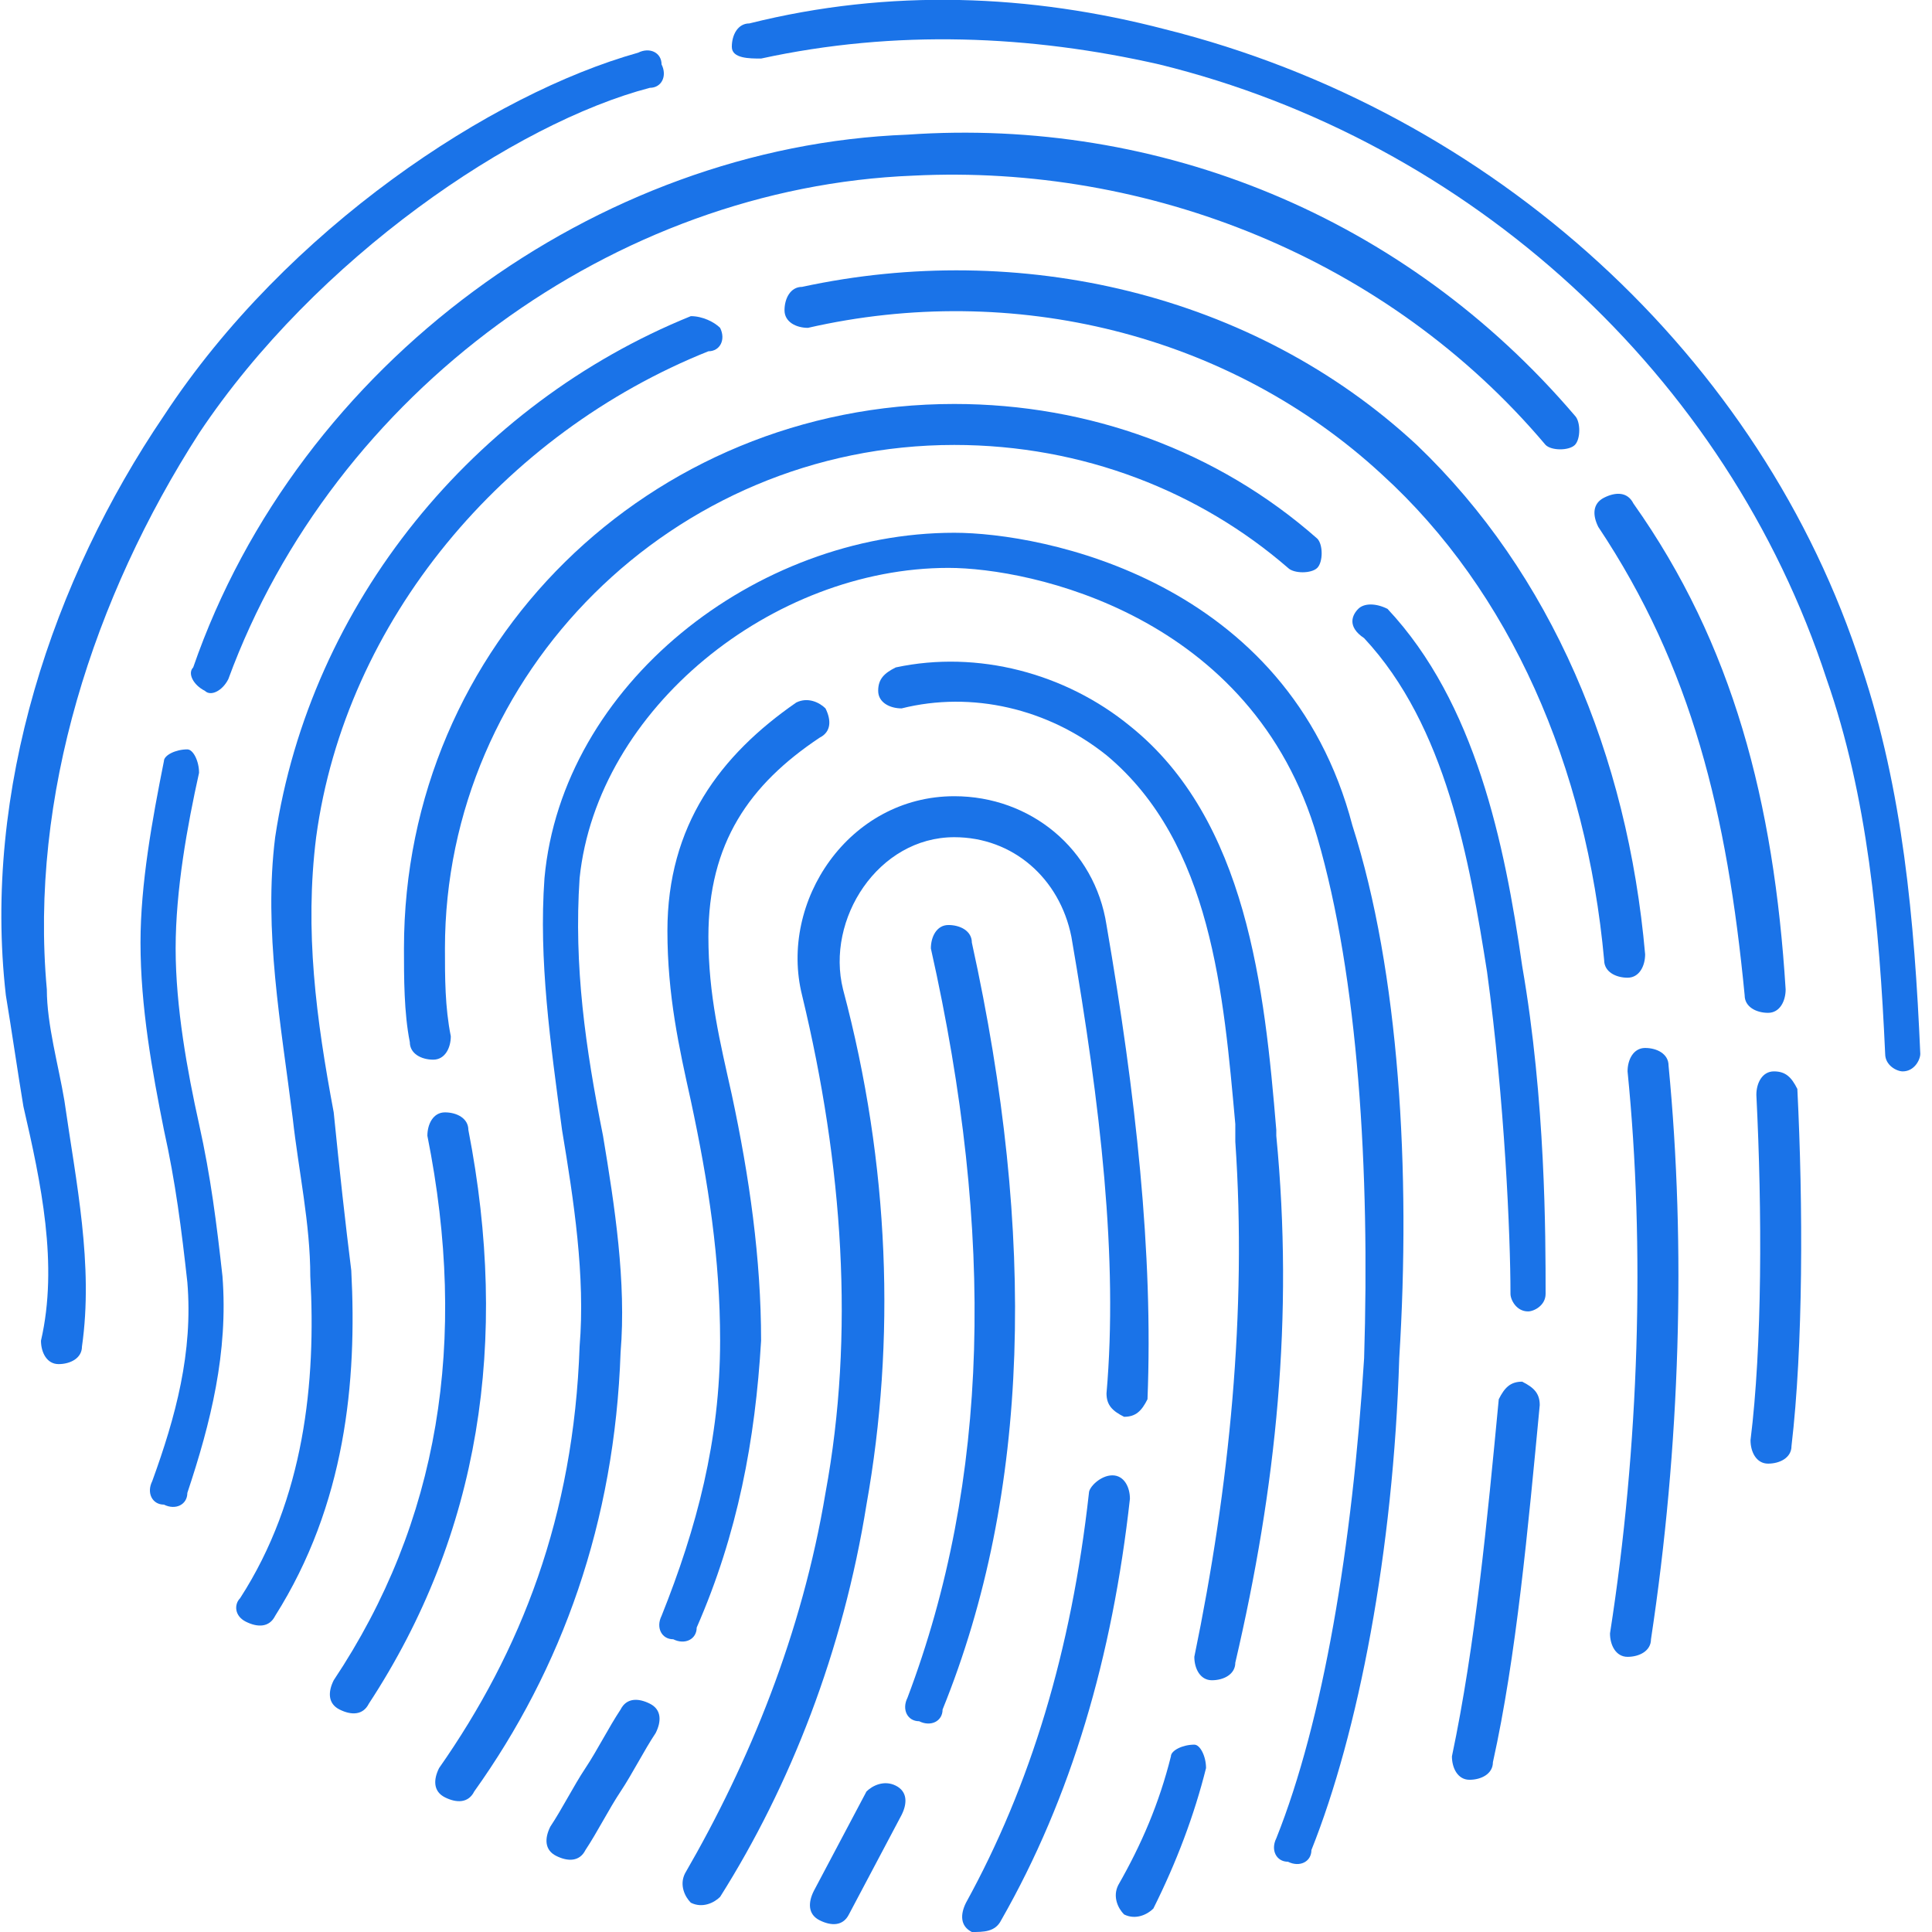 <?xml version="1.0" encoding="utf-8"?>
<!-- Generator: Adobe Illustrator 26.3.1, SVG Export Plug-In . SVG Version: 6.00 Build 0)  -->
<svg version="1.1" id="Layer_1" xmlns="http://www.w3.org/2000/svg" xmlns:xlink="http://www.w3.org/1999/xlink" x="0px" y="0px"
	 viewBox="0 0 33 33" style="enable-background:new 0 0 33 33;" xml:space="preserve">
<style type="text/css">
	.st0{clip-path:url(#SVGID_00000096048415780184360410000006973740083915806908_);}
	.st1{fill:#1A73E8;}
</style>
<g>
	<defs>
		<rect id="SVGID_1_" width="33" height="33"/>
	</defs>
	<clipPath id="SVGID_00000145049483642098199060000000303355076640234158_">
		<use xlink:href="#SVGID_1_"  style="overflow:visible;"/>
	</clipPath>
	<g style="clip-path:url(#SVGID_00000145049483642098199060000000303355076640234158_);">
		<path class="st1" d="M19.9,0.5c-2.3-0.6-4.7-0.7-7.1-0.1c-0.2,0-0.3,0.2-0.3,0.4S12.8,1,13,1c2.3-0.5,4.6-0.4,6.8,0.1
			c5.3,1.3,9.7,5.3,11.4,10.5c0.7,2,0.9,4.2,1,6.4c0,0.2,0.2,0.3,0.3,0.3c0.2,0,0.3-0.2,0.3-0.3c-0.1-2.3-0.3-4.5-1-6.6
			C30.1,6.1,25.5,1.9,19.9,0.5z"/>
		<path class="st1" d="M11.1,1.5c0.2,0,0.3-0.2,0.2-0.4c0-0.2-0.2-0.3-0.4-0.2c-2.5,0.7-6,3-8.1,6.2l0,0C0.9,9.9-0.3,13.5,0.1,17
			c0,0,0,0,0,0c0.1,0.6,0.2,1.3,0.3,1.9c0.3,1.3,0.6,2.7,0.3,4c0,0.2,0.1,0.4,0.3,0.4c0.2,0,0.4-0.1,0.4-0.3
			c0.2-1.4-0.1-2.8-0.3-4.2c-0.1-0.6-0.3-1.3-0.3-1.9c-0.3-3.3,0.8-6.7,2.6-9.5C5.4,4.4,8.8,2.1,11.1,1.5z"/>
		<path class="st1" d="M15.5,2.3C19.8,2,24,3.7,26.9,7.1c0.1,0.1,0.1,0.4,0,0.5c-0.1,0.1-0.4,0.1-0.5,0c-2.7-3.2-6.8-4.8-10.8-4.6
			l0,0c-5.1,0.2-9.9,3.7-11.7,8.6c-0.1,0.2-0.3,0.3-0.4,0.2c-0.2-0.1-0.3-0.3-0.2-0.4C5.1,6.2,10.2,2.5,15.5,2.3z"/>
		<path class="st1" d="M27.9,8.6c-0.1-0.2-0.3-0.2-0.5-0.1c-0.2,0.1-0.2,0.3-0.1,0.5c1.6,2.4,2.2,4.9,2.5,8c0,0.2,0.2,0.3,0.4,0.3
			c0.2,0,0.3-0.2,0.3-0.4C30.3,13.7,29.6,11,27.9,8.6z"/>
		<path class="st1" d="M30.3,18.3c0.2,0,0.3,0.1,0.4,0.3c0.1,2,0.1,4.4-0.1,6.1c0,0.2-0.2,0.3-0.4,0.3c-0.2,0-0.3-0.2-0.3-0.4
			c0.2-1.6,0.2-3.9,0.1-5.9C30,18.5,30.1,18.3,30.3,18.3z"/>
		<path class="st1" d="M3.4,13.2c0-0.2-0.1-0.4-0.2-0.4c-0.2,0-0.4,0.1-0.4,0.2c-0.2,1-0.4,2.1-0.4,3.1c0,1.1,0.2,2.2,0.4,3.2
			c0.2,0.9,0.3,1.7,0.4,2.6c0.1,1.2-0.2,2.3-0.6,3.4c-0.1,0.2,0,0.4,0.2,0.4c0.2,0.1,0.4,0,0.4-0.2c0.4-1.2,0.7-2.4,0.6-3.7
			c-0.1-0.9-0.2-1.7-0.4-2.6C3.2,18.3,3,17.2,3,16.2C3,15.2,3.2,14.1,3.4,13.2z"/>
		<path class="st1" d="M12.3,5.6c0.1,0.2,0,0.4-0.2,0.4c-3.5,1.4-6.2,4.6-6.7,8.3c-0.2,1.6,0,3.1,0.3,4.7C5.8,20,5.9,20.9,6,21.7
			c0.1,1.9-0.1,4-1.3,5.9c-0.1,0.2-0.3,0.2-0.5,0.1C4,27.6,4,27.4,4.1,27.3c1.1-1.7,1.3-3.7,1.2-5.5C5.3,20.9,5.1,20,5,19.1
			c-0.2-1.6-0.5-3.2-0.3-4.8c0.6-4,3.4-7.4,7.1-8.9C12,5.4,12.2,5.5,12.3,5.6z"/>
		<path class="st1" d="M24.2,7.6C21.4,5,17.4,4.1,13.7,4.9c-0.2,0-0.3,0.2-0.3,0.4c0,0.2,0.2,0.3,0.4,0.3c3.5-0.8,7.2,0.1,9.8,2.5
			c2.2,2,3.5,5,3.8,8.3c0,0.2,0.2,0.3,0.4,0.3c0.2,0,0.3-0.2,0.3-0.4C27.8,12.9,26.5,9.8,24.2,7.6z"/>
		<path class="st1" d="M28.1,17.9c0.2,0,0.4,0.1,0.4,0.3c0.3,3.1,0.2,6.5-0.3,9.8c0,0.2-0.2,0.3-0.4,0.3c-0.2,0-0.3-0.2-0.3-0.4
			c0.5-3.2,0.6-6.6,0.3-9.6C27.8,18.1,27.9,17.9,28.1,17.9z"/>
		<path class="st1" d="M16.3,6.9c-5.2,0-9.4,4.1-9.4,9.3c0,0.5,0,1.1,0.1,1.6c0,0.2,0.2,0.3,0.4,0.3c0.2,0,0.3-0.2,0.3-0.4
			c-0.1-0.5-0.1-1-0.1-1.5c0-4.7,3.9-8.6,8.7-8.6c2.2,0,4.2,0.8,5.7,2.1c0.1,0.1,0.4,0.1,0.5,0c0.1-0.1,0.1-0.4,0-0.5
			C20.8,7.7,18.6,6.9,16.3,6.9z"/>
		<path class="st1" d="M23.2,10.4c0.1-0.1,0.3-0.1,0.5,0c1.5,1.6,2,4,2.3,6.1c0.4,2.3,0.4,4.6,0.4,5.6c0,0.2-0.2,0.3-0.3,0.3
			c-0.2,0-0.3-0.2-0.3-0.3c0-1-0.1-3.3-0.4-5.5c-0.3-1.9-0.7-4.2-2.1-5.7C23,10.7,23.1,10.5,23.2,10.4z"/>
		<path class="st1" d="M26.3,24c0-0.2-0.1-0.3-0.3-0.4c-0.2,0-0.3,0.1-0.4,0.3c-0.2,2.1-0.4,4.2-0.8,6.1c0,0.2,0.1,0.4,0.3,0.4
			c0.2,0,0.4-0.1,0.4-0.3C25.9,28.3,26.1,26.1,26.3,24z"/>
		<path class="st1" d="M7.6,19c0.2,0,0.4,0.1,0.4,0.3c0.7,3.6,0.2,6.9-1.7,9.8c-0.1,0.2-0.3,0.2-0.5,0.1c-0.2-0.1-0.2-0.3-0.1-0.5
			C7.5,26,8,22.9,7.3,19.4C7.3,19.2,7.4,19,7.6,19z"/>
		<path class="st1" d="M16.3,9.1c-3.4,0-6.7,2.6-7,5.9c-0.1,1.4,0.1,2.8,0.3,4.3c0.2,1.2,0.4,2.5,0.3,3.7c-0.1,2.9-1,5.2-2.4,7.2
			c-0.1,0.2-0.1,0.4,0.1,0.5c0.2,0.1,0.4,0.1,0.5-0.1c1.5-2.1,2.4-4.6,2.5-7.5c0.1-1.2-0.1-2.5-0.3-3.7C10,17.9,9.8,16.5,9.9,15
			c0.3-2.9,3.3-5.3,6.3-5.3c1.4,0,5.2,0.8,6.3,4.6c0.7,2.4,0.9,5.7,0.8,8.9c-0.2,3.2-0.7,6.2-1.5,8.2c-0.1,0.2,0,0.4,0.2,0.4
			c0.2,0.1,0.4,0,0.4-0.2c0.8-2,1.4-5.1,1.5-8.4c0.2-3.2,0-6.6-0.8-9.1C22,9.9,17.8,9.1,16.3,9.1z"/>
		<path class="st1" d="M11.1,29.1c0.2,0.1,0.2,0.3,0.1,0.5c-0.2,0.3-0.4,0.7-0.6,1c-0.2,0.3-0.4,0.7-0.6,1c-0.1,0.2-0.3,0.2-0.5,0.1
			c-0.2-0.1-0.2-0.3-0.1-0.5c0.2-0.3,0.4-0.7,0.6-1c0.2-0.3,0.4-0.7,0.6-1C10.7,29,10.9,29,11.1,29.1z"/>
		<path class="st1" d="M14,12.6c0.2-0.1,0.2-0.3,0.1-0.5C14,12,13.8,11.9,13.6,12c-1.3,0.9-2.2,2.1-2.2,3.9c0,1.1,0.2,2,0.4,2.9
			c0.3,1.4,0.5,2.7,0.5,4.1c0,1.7-0.4,3.2-1,4.7c-0.1,0.2,0,0.4,0.2,0.4c0.2,0.1,0.4,0,0.4-0.2c0.7-1.6,1-3.2,1.1-4.9
			c0-1.4-0.2-2.8-0.5-4.2c-0.2-0.9-0.4-1.7-0.4-2.7C12.1,14.4,12.8,13.4,14,12.6z"/>
		<path class="st1" d="M15.3,11.4c1.4-0.3,2.9,0.1,4,1c2,1.6,2.3,4.5,2.5,6.9l0,0.1c0.3,3.1,0,6-0.7,9c0,0.2-0.2,0.3-0.4,0.3
			c-0.2,0-0.3-0.2-0.3-0.4c0.6-2.9,0.9-5.9,0.7-8.8c0-0.1,0-0.2,0-0.3l0,0c-0.2-2.2-0.4-4.8-2.2-6.3c-1-0.8-2.3-1.1-3.5-0.8
			c-0.2,0-0.4-0.1-0.4-0.3C15,11.6,15.1,11.5,15.3,11.4z"/>
		<path class="st1" d="M20.6,30.2c0-0.2-0.1-0.4-0.2-0.4c-0.2,0-0.4,0.1-0.4,0.2c-0.2,0.8-0.5,1.5-0.9,2.2c-0.1,0.2,0,0.4,0.1,0.5
			c0.2,0.1,0.4,0,0.5-0.1C20.1,31.8,20.4,31,20.6,30.2z"/>
		<path class="st1" d="M19,25.2c0.2,0,0.3,0.2,0.3,0.4c-0.3,2.7-1,5.1-2.2,7.2C17,33,16.8,33,16.6,33c-0.2-0.1-0.2-0.3-0.1-0.5
			c1.1-2,1.8-4.3,2.1-7C18.6,25.4,18.8,25.2,19,25.2z"/>
		<path class="st1" d="M18.9,15.8c-0.2-1.3-1.3-2.2-2.6-2.2c-1.8,0-3,1.8-2.6,3.4c0.7,2.9,0.9,5.8,0.4,8.5l0,0
			c-0.4,2.4-1.3,4.6-2.4,6.5c-0.1,0.2,0,0.4,0.1,0.5c0.2,0.1,0.4,0,0.5-0.1c1.2-1.9,2.1-4.2,2.5-6.7c0.5-2.8,0.4-5.8-0.4-8.8l0,0
			c-0.3-1.2,0.6-2.6,1.9-2.6c1,0,1.8,0.7,2,1.7c0.5,2.9,0.8,5.5,0.6,7.8c0,0.2,0.1,0.3,0.3,0.4c0.2,0,0.3-0.1,0.4-0.3
			C19.7,21.4,19.4,18.7,18.9,15.8L18.9,15.8z"/>
		<path class="st1" d="M15.3,30.5c0.2,0.1,0.2,0.3,0.1,0.5l-0.9,1.7c-0.1,0.2-0.3,0.2-0.5,0.1c-0.2-0.1-0.2-0.3-0.1-0.5l0.9-1.7
			C14.9,30.5,15.1,30.4,15.3,30.5z"/>
		<path class="st1" d="M16.6,16.1c0-0.2-0.2-0.3-0.4-0.3c-0.2,0-0.3,0.2-0.3,0.4c1.1,4.9,1,9.1-0.4,12.8c-0.1,0.2,0,0.4,0.2,0.4
			c0.2,0.1,0.4,0,0.4-0.2C17.6,25.5,17.7,21.1,16.6,16.1z"/>
	</g>
</g>
</svg>
